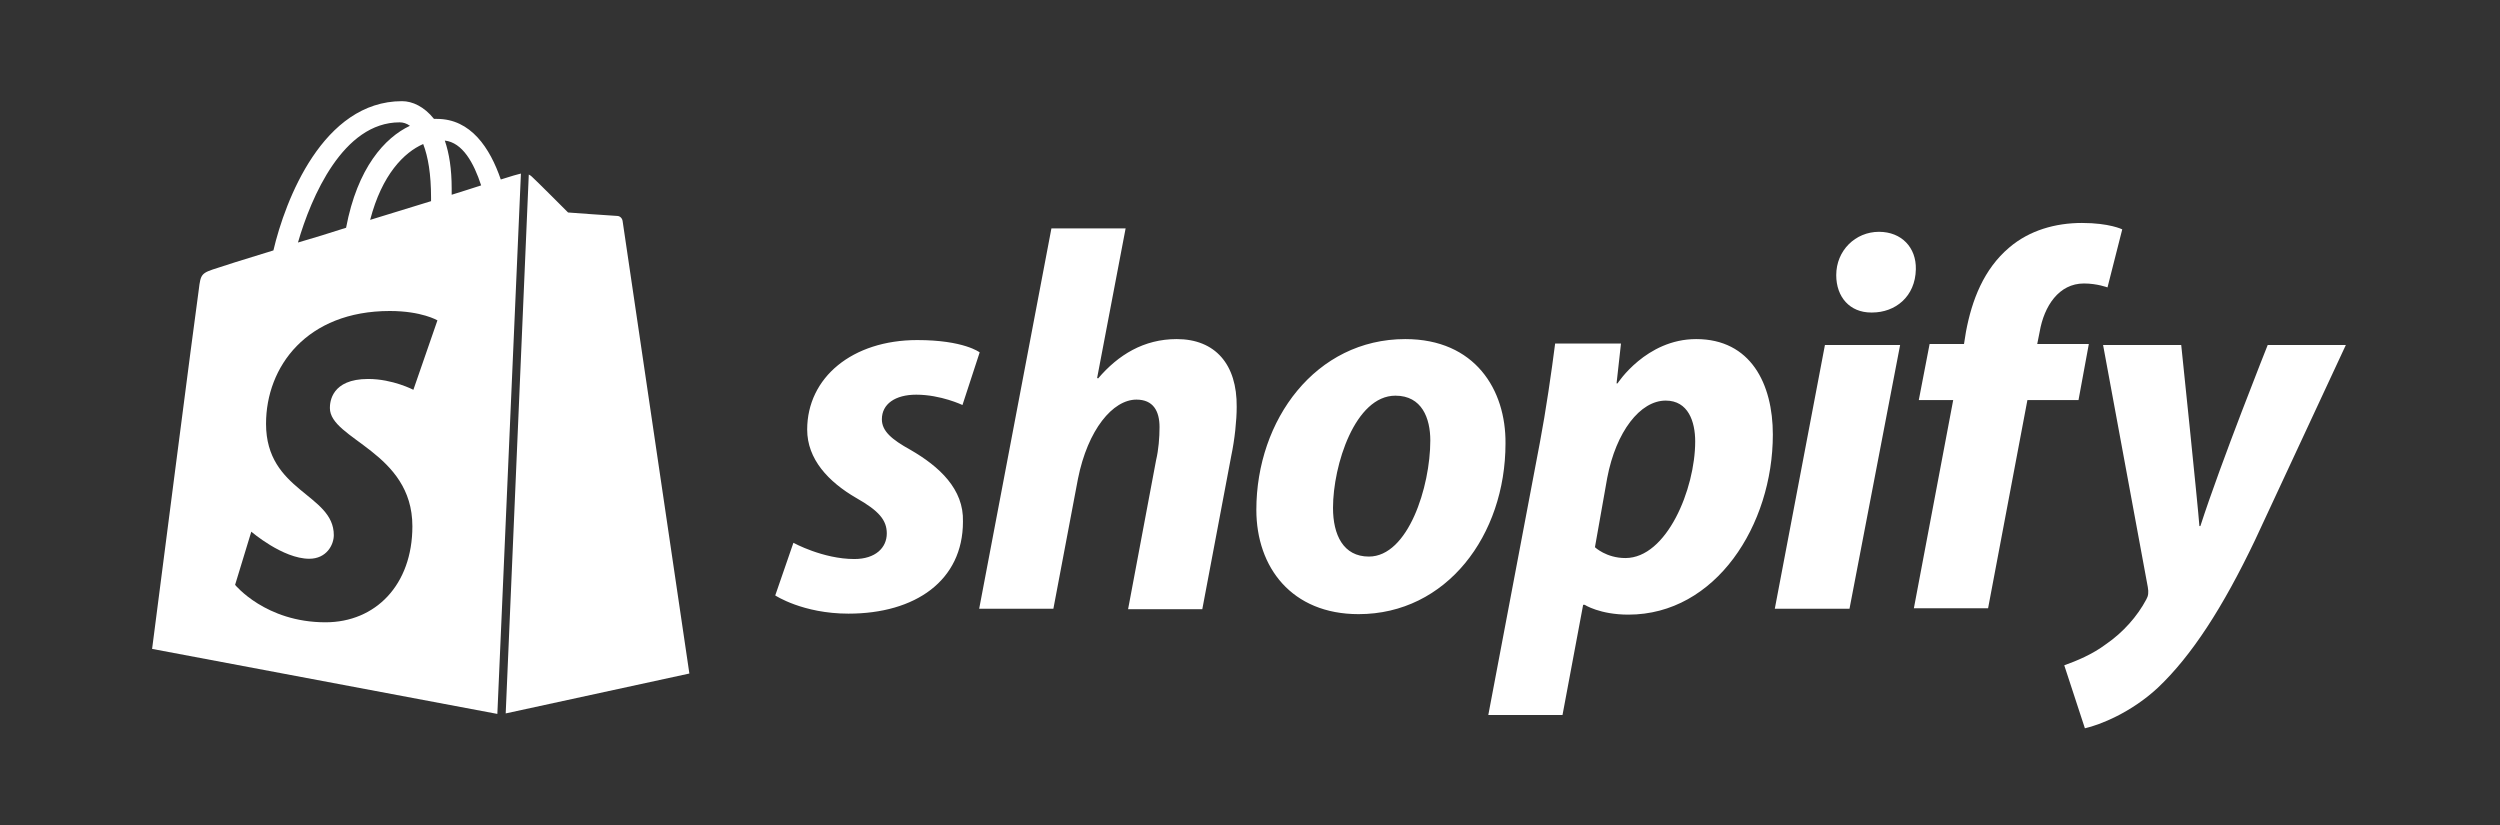 <svg width="306" height="101" viewBox="0 0 306 101" fill="none" xmlns="http://www.w3.org/2000/svg">
<rect x="0" y="0" width="306" height="101" fill="#333333" stroke="none"/>
<path d="M111.43 55.055C109.144 53.79 107.941 52.766 107.941 51.321C107.941 49.454 109.566 48.309 112.152 48.309C115.16 48.309 117.806 49.574 117.806 49.574L119.912 43.13C119.912 43.13 117.987 41.624 112.272 41.624C104.332 41.624 98.799 46.201 98.799 52.586C98.799 56.199 101.385 58.97 104.814 60.957C107.581 62.523 108.543 63.667 108.543 65.293C108.543 67.04 107.16 68.425 104.573 68.425C100.723 68.425 97.114 66.438 97.114 66.438L94.889 72.882C94.889 72.882 98.257 75.11 103.851 75.11C112.032 75.11 117.866 71.075 117.866 63.848C117.987 59.873 114.979 57.102 111.43 55.055ZM144.032 41.504C140.002 41.504 136.874 43.431 134.408 46.322L134.288 46.262L137.776 27.953H128.694L119.851 74.508H128.934L131.942 58.608C133.145 52.586 136.213 48.912 139.1 48.912C141.145 48.912 141.927 50.297 141.927 52.284C141.927 53.549 141.807 55.055 141.506 56.32L138.077 74.568H147.16L150.709 55.778C151.13 53.79 151.371 51.441 151.371 49.815C151.431 44.575 148.724 41.504 144.032 41.504ZM172.002 41.504C161.055 41.504 153.777 51.381 153.777 62.403C153.777 69.449 158.108 75.171 166.288 75.171C177.055 75.171 184.273 65.534 184.273 54.272C184.333 47.707 180.544 41.504 172.002 41.504ZM167.551 68.124C164.423 68.124 163.16 65.474 163.16 62.162C163.16 56.922 165.867 48.43 170.799 48.43C174.048 48.43 175.07 51.2 175.07 53.91C175.07 59.572 172.363 68.124 167.551 68.124ZM207.612 41.504C201.477 41.504 197.988 46.924 197.988 46.924H197.867L198.409 42.046H190.349C189.928 45.358 189.206 50.357 188.484 54.151L182.168 87.517H191.251L193.777 74.026H193.958C193.958 74.026 195.822 75.231 199.311 75.231C210.018 75.231 216.996 64.269 216.996 53.188C216.996 46.984 214.289 41.504 207.612 41.504ZM198.95 68.305C196.604 68.305 195.221 66.98 195.221 66.98L196.725 58.488C197.807 52.826 200.755 49.032 203.883 49.032C206.65 49.032 207.492 51.622 207.492 54.031C207.492 59.873 204.003 68.305 198.95 68.305ZM229.988 28.374C227.101 28.374 224.755 30.663 224.755 33.674C224.755 36.384 226.439 38.252 229.026 38.252H229.146C231.973 38.252 234.439 36.324 234.5 32.952C234.56 30.302 232.755 28.374 229.988 28.374Z" fill="white"/>
<path d="M217.236 74.508H226.379L232.575 42.227H223.372L217.236 74.508Z" fill="white"/>
<path d="M255.673 42.106H249.357L249.657 40.6C250.199 37.468 252.003 34.698 255.071 34.698C256.695 34.698 257.958 35.18 257.958 35.18L259.763 28.073C259.763 28.073 258.199 27.29 254.83 27.29C251.582 27.29 248.394 28.193 245.928 30.301C242.8 32.951 241.357 36.746 240.635 40.6L240.394 42.106H236.184L234.86 48.972H239.071L234.259 74.448H243.342L248.154 48.972H254.409L255.673 42.106ZM277.568 42.226C277.568 42.226 271.853 56.56 269.327 64.39H269.207C269.026 61.86 266.981 42.226 266.981 42.226H257.417L262.891 71.858C263.011 72.52 262.951 72.942 262.71 73.364C261.628 75.411 259.883 77.399 257.778 78.844C256.094 80.109 254.169 80.892 252.665 81.434L255.191 89.143C257.056 88.722 260.846 87.216 264.094 84.205C268.244 80.29 272.094 74.327 276.004 66.136L287.132 42.226H277.568Z" fill="white"/>
<path d="M61.898 87.323L84.379 82.439C84.379 82.439 76.264 27.395 76.204 27.033C76.144 26.671 75.844 26.43 75.543 26.43C75.242 26.43 69.532 26.008 69.532 26.008C69.532 26.008 65.564 22.029 65.084 21.607C64.963 21.486 64.843 21.426 64.723 21.366L61.898 87.323ZM63.761 21.245C63.701 21.245 63.581 21.306 63.521 21.306C63.461 21.306 62.619 21.547 61.296 21.969C59.974 18.11 57.63 14.553 53.482 14.553C53.362 14.553 53.242 14.553 53.121 14.553C51.919 13.046 50.476 12.383 49.214 12.383C39.536 12.383 34.907 24.501 33.465 30.651C29.738 31.796 27.033 32.64 26.732 32.761C24.628 33.424 24.568 33.484 24.328 35.474C24.087 36.921 18.617 79.425 18.617 79.425L60.876 87.383L63.761 21.245ZM52.761 24.2C52.761 24.32 52.761 24.501 52.761 24.622C50.416 25.345 47.831 26.129 45.307 26.913C46.749 21.366 49.454 18.653 51.799 17.628C52.4 19.195 52.761 21.306 52.761 24.2ZM48.913 14.975C49.334 14.975 49.755 15.096 50.176 15.397C47.11 16.844 43.744 20.522 42.361 27.877C40.318 28.54 38.334 29.143 36.47 29.686C38.093 24.079 42.001 14.975 48.913 14.975ZM50.597 47.712C50.597 47.712 48.072 46.386 45.066 46.386C40.558 46.386 40.378 49.22 40.378 49.943C40.378 53.802 50.476 55.309 50.476 64.413C50.476 71.587 45.968 76.169 39.837 76.169C32.503 76.169 28.776 71.587 28.776 71.587L30.76 65.076C30.76 65.076 34.607 68.392 37.853 68.392C39.957 68.392 40.858 66.704 40.858 65.498C40.858 60.434 32.563 60.192 32.563 51.872C32.563 44.879 37.552 38.066 47.711 38.066C51.618 38.066 53.542 39.212 53.542 39.212L50.597 47.712ZM54.444 17.206C56.608 17.447 57.99 19.919 58.892 22.692C57.81 23.054 56.608 23.416 55.285 23.838C55.285 23.597 55.285 23.355 55.285 23.054C55.285 20.703 54.985 18.773 54.444 17.206Z" fill="white"/>
</svg>
